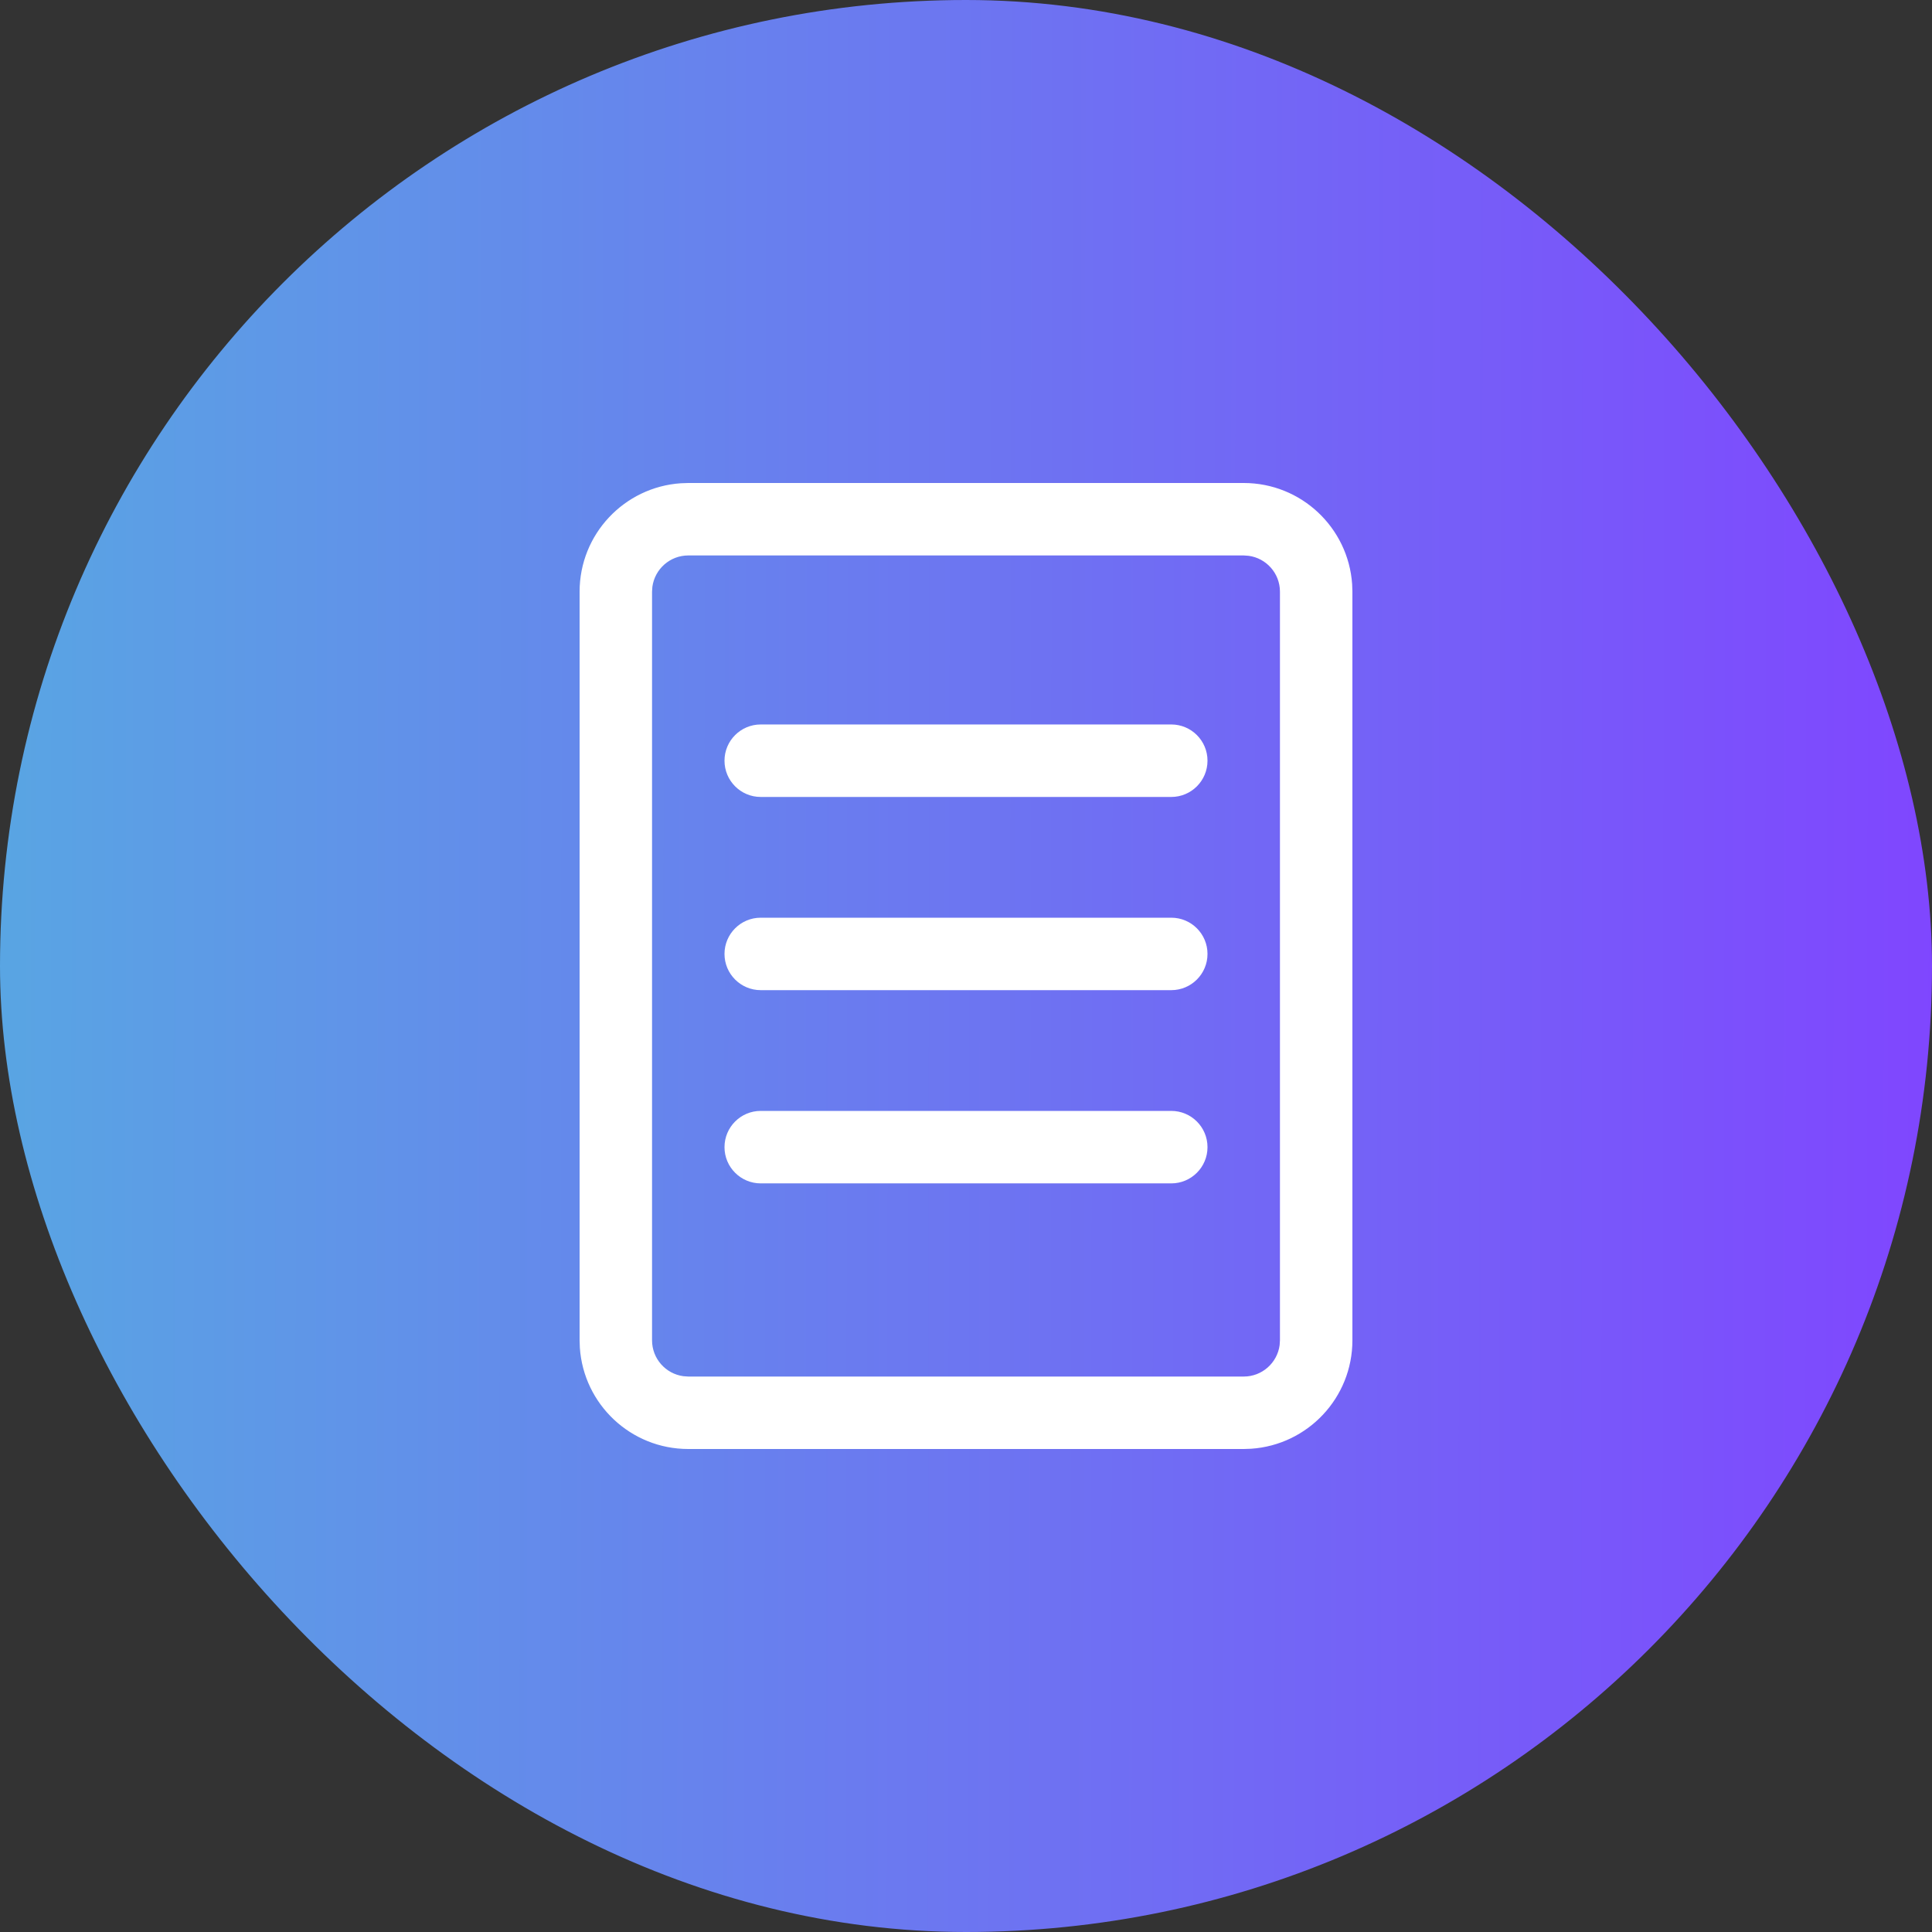 <svg width="60" height="60" viewBox="0 0 60 60" fill="none" xmlns="http://www.w3.org/2000/svg">
<rect x="0" y="0" width="60" height="60" fill="#333333" stroke="none"/>
<rect x="1" y="1" width="58" height="58" rx="29" fill="url(#paint0_linear_965_3240)" stroke="url(#paint1_linear_965_3240)" stroke-width="2"/>
<path d="M38.625 15C40.411 15 41.873 16.388 41.992 18.144L42 18.375V41.625C42 43.411 40.612 44.873 38.856 44.992L38.625 45H21.375C19.589 45 18.127 43.612 18.008 41.856L18 41.625V18.375C18 16.589 19.388 15.127 21.144 15.008L21.375 15H38.625ZM38.625 17.25H21.375C20.805 17.25 20.335 17.674 20.26 18.223L20.25 18.375V41.625C20.25 42.194 20.673 42.665 21.222 42.739L21.375 42.75H38.625C39.194 42.75 39.665 42.327 39.74 41.777L39.75 41.625V18.375C39.75 17.806 39.327 17.335 38.778 17.261L38.625 17.25ZM22.5 35.626C22.5 35.004 23.004 34.5 23.625 34.5H36.375C36.996 34.5 37.5 35.004 37.5 35.626C37.5 36.247 36.996 36.751 36.375 36.751H23.625C23.004 36.751 22.5 36.247 22.5 35.626ZM22.5 23.624C22.5 23.003 23.004 22.499 23.625 22.499H36.375C36.996 22.499 37.5 23.003 37.5 23.624C37.5 24.246 36.996 24.75 36.375 24.75H23.625C23.004 24.75 22.5 24.246 22.5 23.624ZM22.5 29.625C22.5 29.004 23.004 28.5 23.625 28.5H36.375C36.996 28.5 37.5 29.004 37.5 29.625C37.5 30.246 36.996 30.75 36.375 30.75H23.625C23.004 30.75 22.5 30.246 22.5 29.625Z" fill="white"/>
<defs>
<linearGradient id="paint0_linear_965_3240" x1="-1.04742e-07" y1="30" x2="60.845" y2="30.069" gradientUnits="userSpaceOnUse">
<stop stop-color="#59A5E3"/>
<stop offset="1" stop-color="#8045FF"/>
</linearGradient>
<linearGradient id="paint1_linear_965_3240" x1="-1.04742e-07" y1="30" x2="60.845" y2="30.069" gradientUnits="userSpaceOnUse">
<stop stop-color="#59A5E3"/>
<stop offset="1" stop-color="#8045FF"/>
</linearGradient>
</defs>
</svg>
